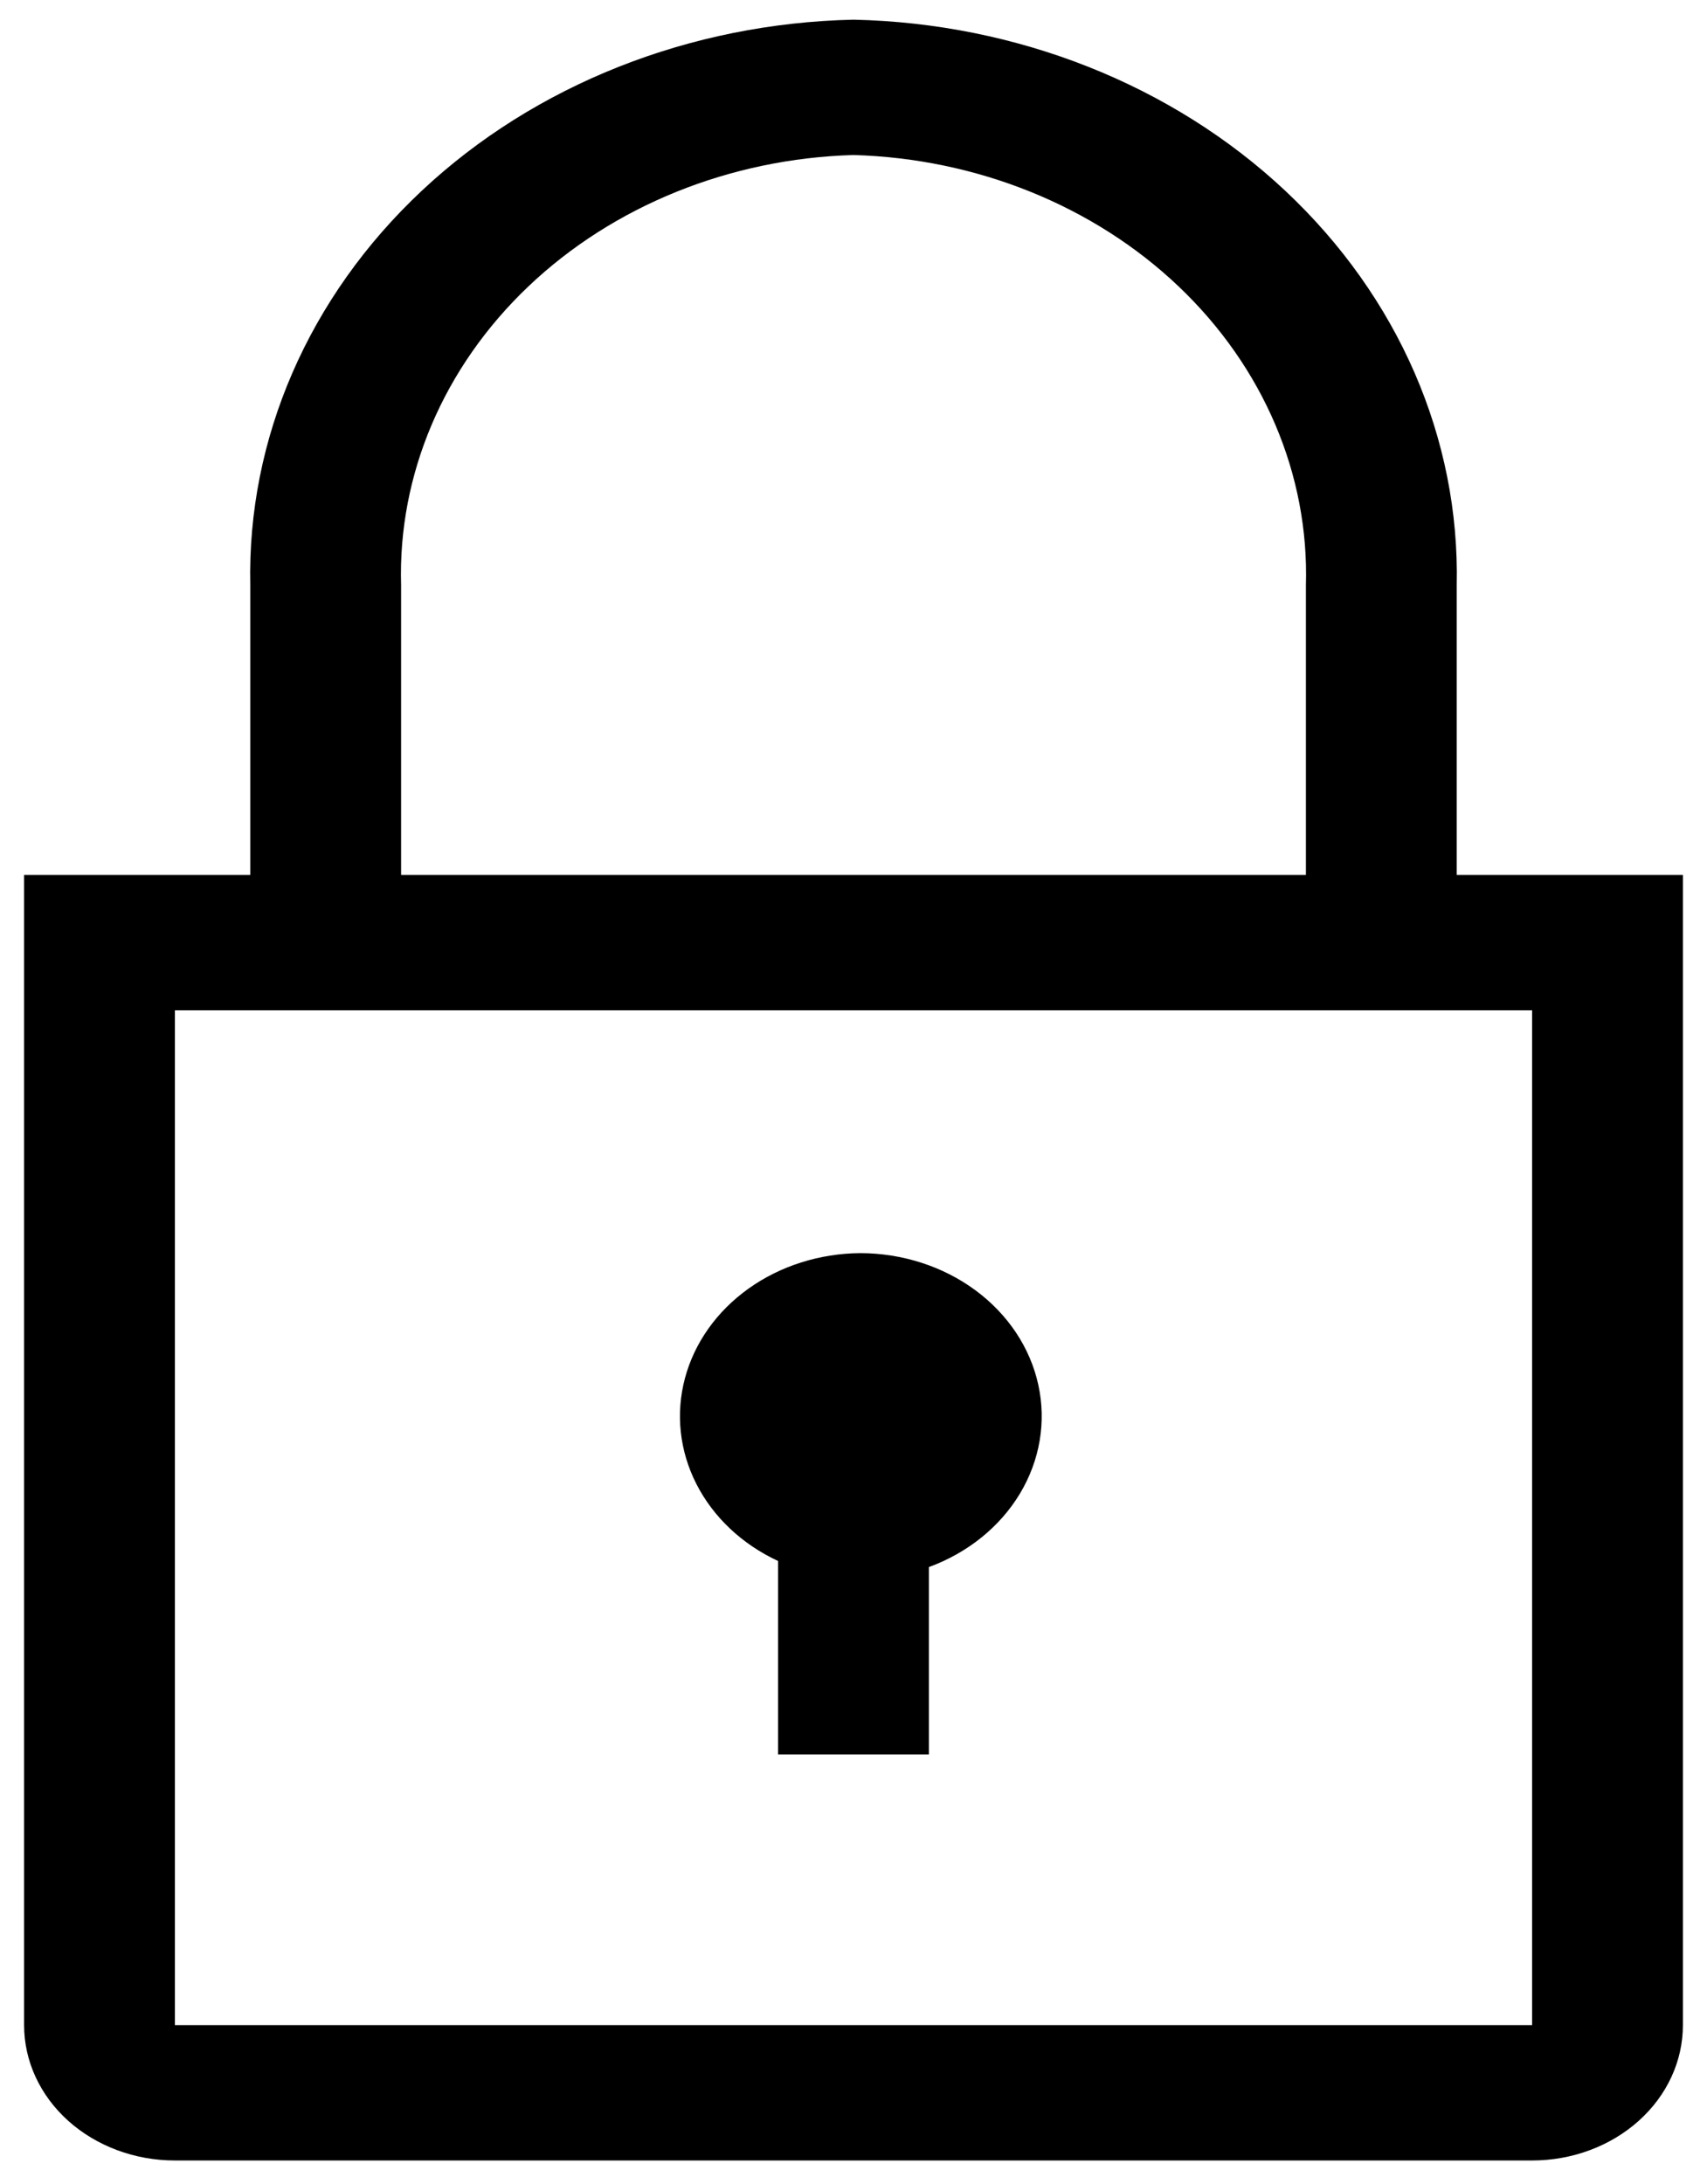 <svg width="61" height="78" viewBox="0 0 61 78" fill="none" xmlns="http://www.w3.org/2000/svg">
<path fill-rule="evenodd" clip-rule="evenodd" d="M52.056 20.907V31.25H60.139V72.333C60.139 73.615 59.571 74.845 58.56 75.751C57.55 76.657 56.179 77.167 54.75 77.167H6.25C4.821 77.167 3.45 76.657 2.439 75.751C1.429 74.845 0.861 73.615 0.861 72.333V31.25H8.944V20.907C8.829 15.667 11.032 10.6 15.072 6.813C19.111 3.027 24.659 0.83 30.5 0.703C36.341 0.83 41.889 3.027 45.928 6.813C49.968 10.6 52.171 15.667 52.056 20.907ZM18.882 10.23C15.852 13.111 14.217 16.949 14.333 20.907V31.25H46.667V20.907C46.783 16.949 45.148 13.111 42.118 10.23C39.089 7.351 34.912 5.663 30.5 5.537C26.088 5.663 21.911 7.351 18.882 10.23ZM6.25 36.083V72.333H54.75V36.083H6.25ZM26.751 46.024C27.887 45.214 29.292 44.769 30.742 44.759C32.246 44.761 33.702 45.231 34.862 46.089C36.023 46.947 36.815 48.139 37.104 49.462C37.394 50.786 37.162 52.158 36.449 53.345C35.736 54.533 34.586 55.461 33.194 55.972V62.667H27.805V55.755C26.517 55.157 25.49 54.189 24.886 53.005C24.283 51.822 24.139 50.492 24.477 49.226C24.815 47.961 25.615 46.834 26.751 46.024Z" fill="black"/>
</svg>
